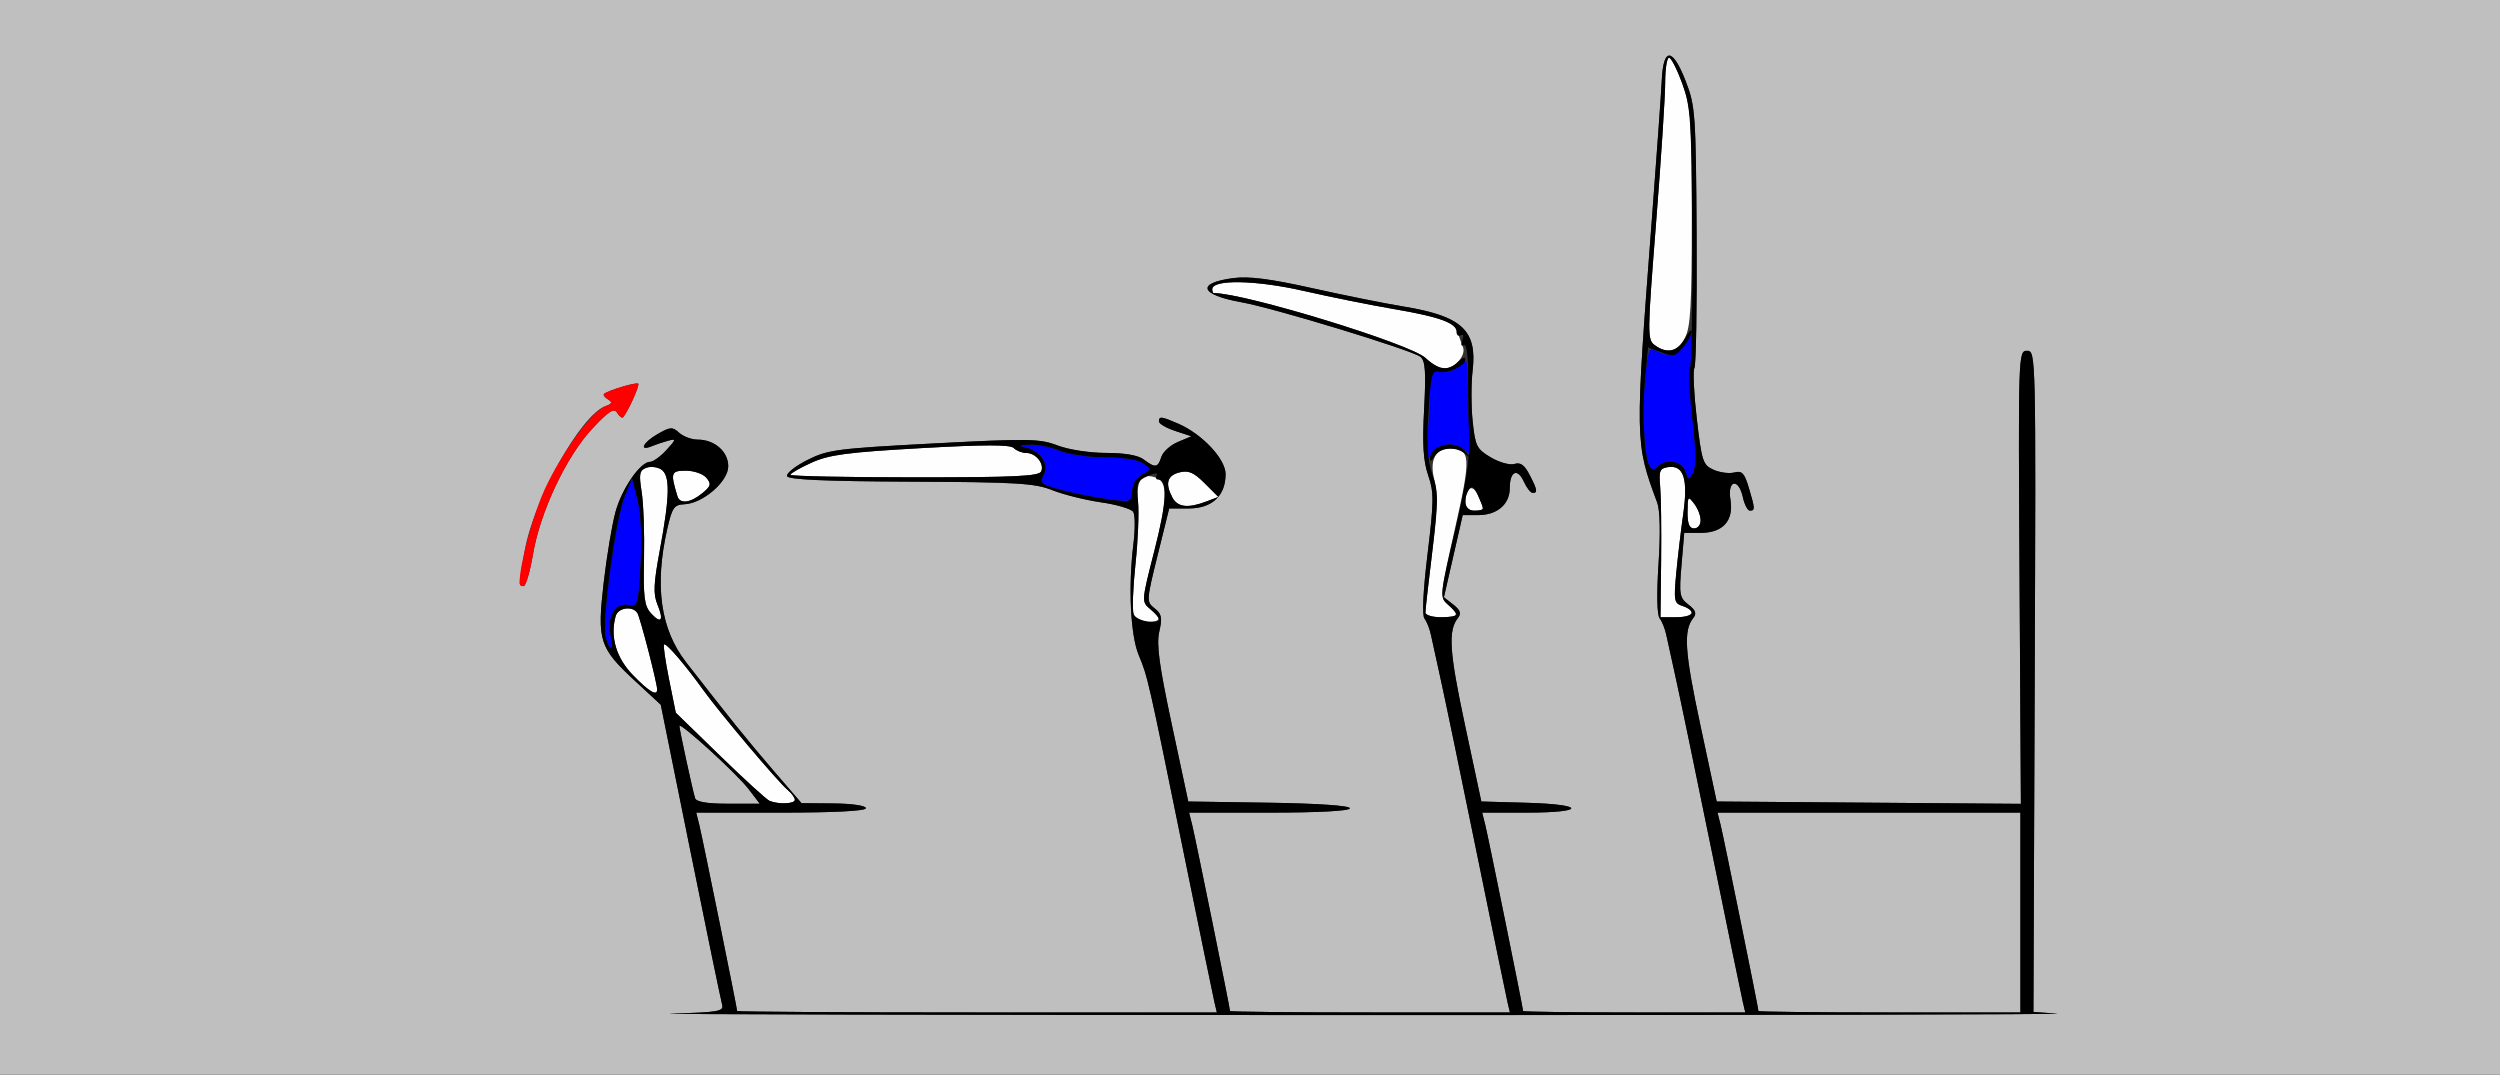 <?xml version="1.0" encoding="UTF-8" standalone="no"?>
<!-- Created with Inkscape (http://www.inkscape.org/) -->

<svg
   xmlns:dc="http://purl.org/dc/elements/1.1/"
   xmlns:cc="http://creativecommons.org/ns#"
   xmlns:rdf="http://www.w3.org/1999/02/22-rdf-syntax-ns#"
   xmlns:svg="http://www.w3.org/2000/svg"
   xmlns="http://www.w3.org/2000/svg"
   version="1.1"
   width="563"
   height="242"
   id="svg2">
  <rect width="100%" height="100%" fill="#333333" stroke="none"/>
  <defs
     id="defs6" />
  <g
     id="g2987">
    <path
       d="m 173.303,180.355 c -0.658,-0.268 -5.678,-4.845 -11.156,-10.171 l -9.959,-9.684 -1.514,-7.496 c -0.833,-4.123 -1.344,-7.667 -1.135,-7.876 0.443,-0.443 4.67,4.467 8.86,10.291 3.71,5.157 16.828,20.694 18.98,22.48 0.892,0.74 1.622,1.741 1.622,2.223 0,0.919 -3.642,1.068 -5.697,0.233 z M 142.574,152.076 c -3.811,-3.903 -5.223,-8.693 -3.928,-13.326 0.537,-1.921 3.847,-2.38 4.898,-0.68 0.638,1.033 4.421,15.653 4.445,17.18 0.025,1.62 -1.749,0.58 -5.414,-3.174 z m 3.994,-14.001 c -1.467,-1.621 -1.717,-3.62 -1.533,-12.256 0.121,-5.675 -0.12,-12.448 -0.535,-15.051 -0.643,-4.024 -0.492,-4.833 1.008,-5.409 0.97,-0.372 2.49,-0.214 3.378,0.352 2.059,1.313 1.985,5.931 -0.29,18.155 -1.415,7.607 -1.516,9.914 -0.535,12.282 1.499,3.618 0.825,4.488 -1.493,1.927 z m 108.735,0.272 c -0.349,-0.909 -0.169,-5.972 0.4,-11.25 0.569,-5.278 0.828,-11.671 0.576,-14.205 -0.475,-4.786 0.888,-6.532 4.131,-5.288 2.616,1.004 2.514,4.849 -0.437,16.396 -2.919,11.424 -2.926,11.511 -0.956,13.16 2.625,2.198 2.501,2.84 -0.548,2.84 -1.432,0 -2.807,-0.718 -3.166,-1.653 z M 321,137.913 c 0,-0.598 0.691,-6.692 1.535,-13.542 1.099,-8.912 1.252,-13.48 0.541,-16.056 C 321.846,103.857 323.149,101 326.413,101 c 4.822,0 4.939,1.751 1.221,18.167 -3.411,15.058 -3.438,15.363 -1.553,16.994 C 328.78,138.495 328.499,139 324.5,139 c -1.925,0 -3.5,-0.489 -3.5,-1.087 z M 374.088,126.25 c 0.08,-7.013 -0.019,-14.55 -0.221,-16.75 -0.32,-3.486 -0.087,-4.04 1.815,-4.311 3.488,-0.497 4.501,2.652 3.386,10.523 -0.529,3.733 -1.242,9.785 -1.585,13.448 -0.574,6.139 -0.461,6.712 1.447,7.317 3.271,1.038 2.413,2.522 -1.459,2.522 l -3.529,0 0.146,-12.75 z m 5.943,-11 c 0.03,-3.514 0.124,-3.628 1.5,-1.809 1.902,2.514 1.884,5.559 -0.032,5.559 -1.072,0 -1.491,-1.069 -1.468,-3.75 z m -50.016,-2 c 0.031,-3.506 1.571,-4.454 2.811,-1.731 C 334.365,114.896 334.341,115 332,115 c -1.244,0 -1.994,-0.662 -1.985,-1.75 z m -65.98,-1.184 c -1.695,-3.166 -1.193,-4.988 1.563,-5.68 2.062,-0.518 3.235,-0.015 5.685,2.435 l 3.087,3.087 -2.75,1.046 c -4.082,1.552 -6.426,1.277 -7.585,-0.889 z M 152.558,111.75 c -1.613,-5.312 -1.468,-5.75 1.914,-5.75 1.806,0 3.887,0.727 4.624,1.615 1.149,1.384 1.008,1.884 -0.988,3.5 -2.684,2.173 -5.002,2.438 -5.549,0.635 z m 25.442,-4.829 c 1.1e-4,-0.318 2.138,-1.546 4.75,-2.728 3.969,-1.796 8.014,-2.334 24.6,-3.271 14.44,-0.816 20.15,-0.822 20.95,-0.022 0.605,0.605 1.855,1.1 2.778,1.1 2.158,0 4.11,2.348 3.428,4.123 -0.432,1.124 -5.675,1.377 -28.517,1.377 -15.394,0 -27.989,-0.261 -27.989,-0.579 z M 320.977,80.607 C 317.699,77.441 280.37,66 273.316,66 273.142,66 273,65.608 273,65.129 c 0,-2.249 9.776,-2.074 20.508,0.366 6.046,1.375 15.042,3.19 19.992,4.033 10.702,1.824 14.143,3.058 14.791,5.304 0.265,0.917 0.784,2.398 1.153,3.289 C 330.236,80.035 327.631,83 325.156,83 c -0.936,0 -2.816,-1.077 -4.179,-2.393 z m 51.651,-2.89 C 370.958,76.496 370.973,75.185 372.937,50.318 374.072,35.954 375,21.681 375,18.601 375,15.52 375.39,13 375.866,13 c 0.476,0 1.826,2.634 3,5.853 1.959,5.372 2.134,7.841 2.134,30.05 0,19.734 -0.281,24.741 -1.526,27.147 -1.633,3.158 -4.015,3.738 -6.846,1.668 z"
       id="path2997"
       style="fill:#fefefe" />
    <path
       d="M 0,121 0,0 281.5,0 563,0 l 0,121 0,121 -281.5,0 L 0,242 0,121 z m 463.214,107.261 -5.286,-0.369 0.286,-74.447 c 0.284,-73.875 0.271,-74.447 -1.714,-74.447 -1.978,-1.79e-4 -1.997,0.566 -1.699,51.013 l 0.301,51.014 -34.25,-0.263 -34.251,-0.263 -3.674,-17.183 c -3.548,-16.591 -3.858,-21.304 -1.591,-24.161 0.799,-1.007 0.522,-1.76 -1.105,-3 -1.992,-1.519 -2.121,-2.255 -1.556,-8.906 l 0.616,-7.25 3.7,0 c 5.02,0 7.476,-2.738 6.707,-7.477 -0.729,-4.49 1.827,-4.967 2.803,-0.523 0.362,1.65 1.073,3 1.579,3 1.184,0 1.161,-0.464 -0.259,-5.204 -0.978,-3.264 -1.532,-3.843 -3.25,-3.394 -1.139,0.298 -3.236,0.027 -4.661,-0.604 -2.415,-1.068 -2.671,-1.844 -3.793,-11.498 -0.662,-5.694 -0.902,-10.84 -0.533,-11.437 0.369,-0.597 0.591,-14.047 0.494,-29.889 -0.167,-27.295 -0.295,-29.111 -2.437,-34.64 -2.958,-7.637 -5.046,-7.766 -5.408,-0.335 -0.147,3.025 -1.14,16.975 -2.207,31 -3.856,50.711 -3.859,50.588 1.188,64.225 0.623,1.684 0.733,6.942 0.287,13.765 -0.445,6.815 -0.348,11.512 0.255,12.275 0.537,0.679 1.211,2.36 1.497,3.735 0.287,1.375 1.274,5.875 2.193,10 0.92,4.125 4.564,21.675 8.098,39 3.534,17.325 6.666,32.513 6.96,33.75 l 0.534,2.25 -25.019,0 C 354.259,228 343,227.856 343,227.679 c 0,-0.639 -7.85,-39.252 -8.524,-41.929 l -0.693,-2.75 10.108,0 c 13.325,0 13.247,-1.842 -0.093,-2.215 L 333.597,180.5 329.925,163.317 c -3.546,-16.592 -3.856,-21.304 -1.59,-24.161 0.798,-1.005 0.533,-1.762 -1.049,-3 l -2.116,-1.656 2.116,-9.25 2.116,-9.25 3.47,0 c 4.293,0 7.127,-2.424 7.127,-6.096 0,-3.785 1.732,-4.586 3.156,-1.46 0.641,1.406 1.543,2.556 2.004,2.556 1.177,0 1.061,-0.672 -0.713,-4.101 -1.133,-2.191 -2.048,-2.844 -3.389,-2.418 -1.015,0.322 -3.389,-0.333 -5.307,-1.465 -3.199,-1.888 -3.52,-2.524 -4.107,-8.14 -0.35,-3.351 -0.353,-8.506 -0.007,-11.455 C 332.7,74.387 329.207,71.169 316,69.017 c -4.125,-0.672 -13.347,-2.527 -20.494,-4.122 -9.468,-2.113 -14.291,-2.727 -17.772,-2.266 -8.417,1.117 -7.537,3.753 1.813,5.432 7.423,1.333 38.462,10.797 40.341,12.301 1.094,0.875 1.269,3.362 0.826,11.754 -0.422,7.995 -0.193,11.713 0.918,14.937 1.315,3.818 1.3,5.776 -0.142,17.687 -1.015,8.391 -1.273,13.836 -0.689,14.576 0.513,0.65 1.166,2.307 1.453,3.682 0.287,1.375 1.274,5.875 2.193,10 0.92,4.125 4.564,21.675 8.098,39 3.534,17.325 6.666,32.513 6.96,33.75 l 0.534,2.25 -31.519,0 C 291.184,228 277,227.856 277,227.679 c 0,-0.639 -7.85,-39.252 -8.524,-41.929 l -0.693,-2.75 18.108,0 C 297.019,183 304,182.623 304,182.023 c 0,-0.591 -7.199,-1.085 -18.2,-1.25 L 267.6,180.5 263.908,163.235 c -2.866,-13.406 -3.5,-18.099 -2.837,-21 0.713,-3.119 0.539,-3.983 -1.055,-5.235 -1.872,-1.47 -1.858,-1.709 0.688,-12 l 2.598,-10.5 4.437,0 c 5.213,0 8.26,-2.851 8.26,-7.726 0,-3.426 -5.297,-9.054 -10.718,-11.388 C 261.486,93.751 261,93.698 261,94.922 c 0,0.507 1.643,1.465 3.65,2.127 l 3.65,1.205 -3.055,1.284 c -1.68,0.706 -3.353,2.224 -3.718,3.373 -0.778,2.451 -1.357,2.532 -3.969,0.557 C 256.313,102.526 253.282,102 249.092,102 c -3.704,0 -8.431,-0.728 -10.933,-1.683 -4.024,-1.537 -6.45,-1.576 -27.914,-0.451 -21.776,1.142 -23.87,1.416 -28.443,3.734 -2.715,1.376 -4.768,3.007 -4.562,3.625 0.264,0.791 8.498,1.159 27.816,1.243 23.935,0.104 28.017,0.35 31.942,1.923 2.475,0.992 7.405,2.221 10.957,2.732 3.551,0.511 6.812,1.48 7.247,2.153 0.435,0.674 0.454,3.925 0.043,7.225 -1.19,9.561 -0.67,20.572 1.181,24.992 2.042,4.877 2.167,5.425 10.127,44.508 3.528,17.325 6.655,32.513 6.949,33.75 l 0.534,2.25 -54.019,0 C 190.309,228 166,227.856 166,227.679 c 0,-0.639 -7.85,-39.252 -8.524,-41.929 l -0.693,-2.75 19.108,0 C 187.964,183 195,182.632 195,182 c 0,-0.569 -3.127,-1.028 -7.25,-1.065 l -7.25,-0.065 -6.19,-7.185 c -5.797,-6.729 -10.114,-12.082 -19.81,-24.561 -5.76,-7.414 -7.145,-17.251 -4.227,-30.037 1.095,-4.799 1.531,-5.426 3.844,-5.527 C 158.295,113.377 164,108.439 164,105.006 164,101.689 160.913,99 157.106,99 c -1.347,0 -3.21,-0.689 -4.141,-1.532 -1.524,-1.379 -2.004,-1.354 -4.822,0.25 -3.306,1.882 -4.37,4.001 -1.393,2.775 0.963,-0.396 2.65,-0.961 3.75,-1.255 1.821,-0.487 1.783,-0.297 -0.424,2.113 -1.333,1.456 -2.981,2.648 -3.661,2.648 -2.214,0 -6.364,6.012 -7.813,11.316 -0.779,2.851 -1.971,9.999 -2.65,15.884 -1.51,13.085 -0.998,14.689 7.075,22.163 l 5.778,5.349 6.661,32.893 c 3.664,18.091 6.883,33.666 7.155,34.611 0.443,1.542 -0.711,1.75 -11.313,2.035 -6.494,0.174 62.218,0.331 152.693,0.347 90.475,0.017 162.121,-0.136 159.214,-0.338 z M 396,227.679 c 0,-0.639 -7.85,-39.252 -8.524,-41.929 l -0.693,-2.75 34.108,0 34.108,0 0,22.5 0,22.5 -29.5,0 C 409.275,228 396,227.856 396,227.679 z M 156.535,179.75 C 156.004,178.101 153,164.281 153,163.488 c 0,-1.053 12.962,10.773 15.602,14.235 l 2.5,3.277 -7.082,0 c -4.785,0 -7.213,-0.406 -7.485,-1.25 z m -36.509,-54.903 c 1.613,-9.564 7.536,-22.109 13.379,-28.336 3.734,-3.98 4.864,-4.694 5.584,-3.529 0.496,0.803 1.095,1.249 1.33,0.99 1.065,-1.175 3.786,-7.2 3.417,-7.568 -0.403,-0.403 -6.778,1.5 -7.707,2.3 -0.259,0.223 0.138,0.782 0.882,1.242 1.064,0.657 0.951,0.978 -0.529,1.497 -5.583,1.96 -16.212,21.02 -18.251,32.727 -1.363,7.825 -1.363,7.831 -0.221,7.831 0.5,0 1.453,-3.219 2.116,-7.153 z"
       id="path2995"
       style="fill:#bfbfbf" />
    <path
       d="m 117,131.332 c 0,-4.143 2.949,-15.165 5.634,-21.057 3.682,-8.08 10.768,-17.787 13.748,-18.833 1.48,-0.519 1.593,-0.84 0.529,-1.497 -0.744,-0.46 -1.141,-1.019 -0.882,-1.242 0.929,-0.801 7.304,-2.703 7.707,-2.3 0.369,0.369 -2.352,6.394 -3.417,7.568 -0.235,0.259 -0.833,-0.186 -1.33,-0.99 -0.72,-1.165 -1.85,-0.451 -5.584,3.529 -5.843,6.227 -11.766,18.773 -13.379,28.336 C 119.362,128.781 118.41,132 117.91,132 117.409,132 117,131.699 117,131.332 z"
       id="path2993"
       style="fill:#fe0000" />
    <path
       d="m 136.406,143.481 c -0.888,-3.537 2.178,-26.401 4.227,-31.52 l 1.7,-4.249 1.229,4.839 c 0.776,3.056 1.033,8.392 0.697,14.479 -0.516,9.371 -0.595,9.628 -2.806,9.206 -2.915,-0.557 -4.831,2.761 -3.939,6.823 0.786,3.58 -0.218,3.963 -1.107,0.422 z M 247,112.037 c -2.475,-0.383 -6.418,-1.241 -8.763,-1.908 -3.863,-1.099 -4.16,-1.404 -3.17,-3.254 1.294,-2.417 -0.907,-5.495 -4.421,-6.183 -1.411,-0.276 -1.022,-0.466 1.137,-0.556 1.805,-0.075 4.898,0.539 6.872,1.364 1.977,0.826 6.595,1.5 10.277,1.5 4.08,0 7.416,0.534 8.558,1.368 1.808,1.322 1.798,1.408 -0.309,2.535 -1.335,0.714 -2.18,2.122 -2.18,3.632 0,2.667 -0.21,2.706 -8,1.502 z m 132.552,-5.874 c -0.743,-2.34 -4.352,-2.963 -6.239,-1.076 -0.783,0.783 -1.28,0.776 -1.775,-0.026 -1.262,-2.042 -1.802,-11.748 -1.082,-19.438 0.655,-6.989 0.862,-7.524 2.562,-6.614 3.155,1.688 4.936,1.113 6.992,-2.26 2.166,-3.553 2.462,-2.424 0.983,3.75 -0.637,2.658 -0.576,7.374 0.181,14.057 0.793,6.996 0.823,10.622 0.101,11.913 -0.985,1.76 -1.074,1.744 -1.725,-0.307 z M 321.383,99 c 0.33,-3.025 0.604,-7.8 0.608,-10.611 0.008,-4.856 0.129,-5.088 2.411,-4.652 1.506,0.288 3.105,-0.243 4.286,-1.424 1.845,-1.845 1.884,-1.708 1.904,6.652 0.011,4.695 0.367,9.873 0.789,11.509 0.743,2.873 0.705,2.915 -1.135,1.25 -2.622,-2.373 -5.812,-2.157 -7.798,0.527 -1.607,2.171 -1.644,2.057 -1.065,-3.25 z"
       id="path2991"
       style="fill:#0000fe" />
    <path
       d="m 151.307,228.253 c 10.602,-0.285 11.757,-0.493 11.313,-2.035 -0.272,-0.945 -3.491,-16.52 -7.155,-34.611 l -6.661,-32.893 -5.778,-5.349 c -8.073,-7.474 -8.585,-9.078 -7.075,-22.163 0.679,-5.886 1.872,-13.033 2.65,-15.884 1.449,-5.305 5.599,-11.316 7.813,-11.316 0.68,0 2.328,-1.192 3.661,-2.648 2.207,-2.411 2.245,-2.6 0.424,-2.113 -1.1,0.294 -2.788,0.859 -3.75,1.255 -2.977,1.226 -1.914,-0.893 1.393,-2.775 2.818,-1.604 3.299,-1.629 4.822,-0.25 C 153.896,98.311 155.759,99 157.106,99 160.913,99 164,101.689 164,105.006 c 0,3.433 -5.705,8.371 -9.883,8.554 -2.313,0.101 -2.749,0.729 -3.844,5.527 -2.918,12.786 -1.533,22.623 4.227,30.037 9.696,12.48 14.014,17.832 19.81,24.561 l 6.19,7.185 7.25,0.065 c 4.123,0.037 7.25,0.496 7.25,1.065 0,0.632 -7.036,1 -19.108,1 l -19.108,0 0.693,2.75 C 158.15,188.427 166,227.04 166,227.679 166,227.856 190.309,228 220.019,228 l 54.019,0 -0.534,-2.25 c -0.294,-1.238 -3.421,-16.425 -6.949,-33.75 -7.959,-39.083 -8.084,-39.632 -10.127,-44.508 -1.851,-4.42 -2.371,-15.431 -1.181,-24.992 0.411,-3.3 0.391,-6.551 -0.043,-7.225 -0.435,-0.674 -3.696,-1.643 -7.247,-2.153 -3.551,-0.511 -8.482,-1.74 -10.957,-2.732 -3.925,-1.573 -8.007,-1.819 -31.942,-1.923 -19.318,-0.084 -27.553,-0.452 -27.816,-1.243 -0.206,-0.618 1.847,-2.249 4.562,-3.625 4.573,-2.317 6.666,-2.592 28.443,-3.734 21.464,-1.125 23.889,-1.086 27.914,0.451 2.502,0.955 7.229,1.683 10.933,1.683 4.189,0 7.22,0.526 8.467,1.468 2.612,1.976 3.191,1.894 3.969,-0.557 0.365,-1.149 2.038,-2.666 3.718,-3.373 l 3.055,-1.284 -3.65,-1.205 C 262.643,96.387 261,95.43 261,94.922 c 0,-1.224 0.486,-1.171 4.282,0.463 C 270.703,97.72 276,103.348 276,106.774 c 0,4.875 -3.048,7.726 -8.26,7.726 l -4.437,0 -2.598,10.5 c -2.546,10.291 -2.56,10.53 -0.688,12 1.594,1.252 1.769,2.117 1.055,5.235 -0.663,2.901 -0.029,7.594 2.837,21 l 3.691,17.265 18.2,0.273 C 296.801,180.937 304,181.432 304,182.023 304,182.623 297.019,183 285.892,183 l -18.108,0 0.693,2.75 C 269.15,188.427 277,227.04 277,227.679 277,227.856 291.184,228 308.519,228 l 31.519,0 -0.534,-2.25 c -0.294,-1.238 -3.426,-16.425 -6.96,-33.75 -3.534,-17.325 -7.178,-34.875 -8.098,-39 -0.92,-4.125 -1.907,-8.625 -2.193,-10 -0.287,-1.375 -0.941,-3.032 -1.453,-3.682 -0.584,-0.741 -0.326,-6.185 0.689,-14.576 1.442,-11.912 1.457,-13.87 0.142,-17.687 -1.111,-3.225 -1.339,-6.942 -0.918,-14.937 0.443,-8.392 0.268,-10.879 -0.826,-11.754 -1.879,-1.504 -32.919,-10.969 -40.341,-12.301 -9.35,-1.679 -10.23,-4.315 -1.813,-5.432 3.482,-0.462 8.305,0.153 17.772,2.266 7.147,1.595 16.369,3.449 20.494,4.122 13.207,2.152 16.7,5.37 15.638,14.404 -0.347,2.949 -0.344,8.104 0.007,11.455 0.587,5.616 0.908,6.253 4.107,8.14 1.918,1.132 4.292,1.787 5.307,1.465 1.341,-0.426 2.256,0.227 3.389,2.418 1.773,3.429 1.89,4.101 0.713,4.101 -0.462,0 -1.364,-1.15 -2.004,-2.556 C 341.732,105.318 340,106.119 340,109.904 340,113.576 337.165,116 332.873,116 l -3.47,0 -2.116,9.25 -2.116,9.25 2.116,1.656 c 1.582,1.238 1.847,1.995 1.049,3 -2.267,2.857 -1.956,7.569 1.59,24.161 l 3.673,17.183 10.201,0.285 c 13.34,0.373 13.418,2.215 0.093,2.215 l -10.108,0 0.693,2.75 C 335.15,188.427 343,227.04 343,227.679 343,227.856 354.259,228 368.019,228 l 25.019,0 -0.534,-2.25 c -0.294,-1.238 -3.426,-16.425 -6.96,-33.75 -3.534,-17.325 -7.178,-34.875 -8.098,-39 -0.92,-4.125 -1.907,-8.625 -2.193,-10 -0.287,-1.375 -0.961,-3.056 -1.497,-3.735 -0.603,-0.763 -0.7,-5.46 -0.255,-12.275 0.446,-6.823 0.336,-12.081 -0.287,-13.765 C 368.167,99.588 368.17,99.711 372.026,49 c 1.067,-14.025 2.059,-27.975 2.207,-31 0.361,-7.431 2.45,-7.301 5.408,0.335 2.142,5.529 2.27,7.345 2.437,34.64 0.097,15.843 -0.125,29.293 -0.494,29.889 -0.369,0.597 -0.129,5.743 0.533,11.437 1.122,9.653 1.378,10.429 3.793,11.498 1.425,0.63 3.522,0.902 4.661,0.604 1.718,-0.45 2.272,0.129 3.25,3.394 1.42,4.74 1.443,5.204 0.259,5.204 -0.506,0 -1.217,-1.35 -1.579,-3 -0.976,-4.444 -3.531,-3.968 -2.803,0.523 C 390.466,117.262 388.01,120 382.99,120 l -3.7,0 -0.616,7.25 c -0.565,6.651 -0.437,7.387 1.556,8.906 1.627,1.24 1.904,1.993 1.105,3 -2.267,2.857 -1.956,7.57 1.591,24.161 l 3.674,17.183 34.251,0.263 34.25,0.263 -0.301,-51.014 C 454.503,79.565 454.522,78.999 456.5,78.999 c 1.985,1.79e-4 1.998,0.571 1.714,74.447 l -0.286,74.447 5.286,0.369 c 2.907,0.203 -68.739,0.355 -159.214,0.338 -90.475,-0.017 -159.187,-0.173 -152.693,-0.347 z M 455,205.5 l 0,-22.5 -34.108,0 -34.108,0 0.693,2.75 C 388.15,188.427 396,227.04 396,227.679 396,227.856 409.275,228 425.5,228 l 29.5,0 0,-22.5 z M 168.602,177.723 C 165.962,174.261 153,162.435 153,163.488 c 0,0.793 3.004,14.613 3.535,16.262 0.272,0.844 2.7,1.25 7.485,1.25 l 7.082,0 -2.5,-3.277 z M 179,180.122 c 0,-0.483 -0.73,-1.483 -1.622,-2.223 -2.152,-1.786 -15.27,-17.323 -18.98,-22.48 -4.19,-5.824 -8.417,-10.734 -8.86,-10.291 -0.209,0.209 0.302,3.753 1.135,7.876 l 1.514,7.496 9.959,9.684 c 5.478,5.326 10.498,9.903 11.156,10.171 2.054,0.835 5.697,0.686 5.697,-0.233 z M 147.988,155.25 c -0.024,-1.527 -3.807,-16.147 -4.445,-17.18 -1.051,-1.701 -4.361,-1.241 -4.898,0.68 -1.295,4.633 0.118,9.423 3.928,13.326 3.665,3.754 5.44,4.794 5.414,3.174 z m -10.475,-12.191 c -0.892,-4.062 1.024,-7.38 3.939,-6.823 2.212,0.423 2.29,0.165 2.806,-9.206 0.335,-6.087 0.078,-11.424 -0.697,-14.479 l -1.229,-4.839 -1.7,4.249 c -2.048,5.12 -5.114,27.983 -4.227,31.52 0.889,3.541 1.893,3.158 1.107,-0.422 z m 10.548,-6.911 c -0.981,-2.368 -0.88,-4.675 0.535,-12.282 2.275,-12.225 2.348,-16.843 0.29,-18.155 -0.888,-0.566 -2.408,-0.724 -3.378,-0.352 -1.5,0.576 -1.651,1.385 -1.008,5.409 0.416,2.603 0.657,9.376 0.535,15.051 -0.184,8.636 0.066,10.635 1.533,12.256 2.318,2.561 2.992,1.691 1.493,-1.927 z M 261,139.41 c 0,-0.324 -0.892,-1.337 -1.983,-2.25 -1.97,-1.649 -1.964,-1.736 0.956,-13.16 2.766,-10.824 3.044,-16 0.86,-16 -0.523,0 -0.67,-0.453 -0.328,-1.008 0.348,-0.564 -0.544,-0.476 -2.026,0.199 -2.417,1.101 -2.609,1.605 -2.195,5.758 0.249,2.503 -0.012,8.869 -0.581,14.148 -0.569,5.278 -0.749,10.341 -0.4,11.25 0.579,1.51 5.697,2.466 5.697,1.064 z m 67,-1 c 0,-0.324 -0.864,-1.337 -1.921,-2.25 -1.887,-1.631 -1.858,-1.929 1.596,-16.66 2.352,-10.03 3.419,-16.822 3.221,-20.5 -0.163,-3.025 -0.284,-9.191 -0.269,-13.702 0.018,-5.205 -0.337,-7.977 -0.97,-7.586 -0.597,0.369 -0.733,-0.072 -0.339,-1.1 0.391,-1.019 0.257,-1.468 -0.33,-1.105 C 328.445,75.843 328,75.471 328,74.68 328,72.716 324.127,71.34 313.5,69.528 308.55,68.685 299.554,66.87 293.508,65.495 282.776,63.055 273,62.88 273,65.129 273,65.608 273.142,66 273.316,66 c 6.967,0 44.335,11.441 47.738,14.617 2.971,2.772 5.172,3.014 7.374,0.812 C 329.293,80.564 330,80.323 330,80.893 c 0,1.507 -3.912,3.363 -5.959,2.828 -1.556,-0.407 -1.822,0.64 -2.345,9.225 -0.443,7.277 -0.216,10.769 0.915,14.051 1.343,3.899 1.338,5.736 -0.053,17.144 C 321.701,131.167 321,137.386 321,137.958 c 0,0.573 1.575,1.042 3.5,1.042 1.925,0 3.5,-0.265 3.5,-0.59 z M 322.03,103.45 c -0.098,-3.374 5.834,-4.627 8.049,-1.7 1.127,1.489 1.115,1.563 -0.078,0.5 -2.023,-1.804 -5.736,-1.536 -6.922,0.5 -0.561,0.963 -1.033,1.278 -1.05,0.7 z M 381,138.067 c 0,-0.513 -0.931,-1.228 -2.07,-1.59 -1.908,-0.606 -2.021,-1.178 -1.447,-7.317 0.343,-3.663 1.056,-9.715 1.585,-13.448 1.115,-7.871 0.102,-11.019 -3.386,-10.523 -1.902,0.271 -2.135,0.824 -1.815,4.311 0.202,2.2 0.302,9.738 0.221,16.75 l -0.146,12.75 3.529,0 C 379.412,139 381,138.58 381,138.067 z m 2,-20.876 c 0,-0.995 -0.661,-2.682 -1.468,-3.75 -1.376,-1.819 -1.47,-1.705 -1.5,1.809 -0.023,2.681 0.396,3.75 1.468,3.75 0.825,0 1.5,-0.814 1.5,-1.809 z m -49,-2.644 c 0,-0.249 -0.528,-1.612 -1.173,-3.028 -0.849,-1.864 -1.398,-2.222 -1.985,-1.297 C 329.335,112.597 329.917,115 332,115 c 1.1,0 2,-0.204 2,-0.453 z m -62.38,-1.593 2.75,-1.046 -3.087,-3.087 c -2.451,-2.451 -3.623,-2.953 -5.685,-2.435 -2.756,0.692 -3.257,2.513 -1.563,5.68 1.159,2.166 3.503,2.44 7.585,0.889 z m -113.513,-1.84 c 1.996,-1.616 2.137,-2.116 0.988,-3.5 -0.737,-0.888 -2.818,-1.615 -4.624,-1.615 -3.381,0 -3.527,0.438 -1.914,5.75 0.548,1.803 2.866,1.538 5.549,-0.635 z M 255,110.535 c 0,-1.509 0.845,-2.917 2.18,-3.632 2.107,-1.128 2.117,-1.213 0.309,-2.535 -1.142,-0.835 -4.479,-1.368 -8.558,-1.368 -3.682,0 -8.3,-0.674 -10.277,-1.5 -1.974,-0.825 -5.067,-1.439 -6.872,-1.364 -2.158,0.09 -2.547,0.28 -1.137,0.556 3.514,0.687 5.715,3.765 4.421,6.183 -0.99,1.85 -0.692,2.155 3.17,3.254 4.024,1.145 11.137,2.442 15.013,2.738 1.229,0.094 1.75,-0.6 1.75,-2.331 z m -20.494,-4.412 C 235.187,104.348 233.235,102 231.078,102 c -0.923,0 -2.173,-0.495 -2.778,-1.1 -0.8,-0.8 -6.51,-0.794 -20.95,0.022 -16.586,0.938 -20.631,1.475 -24.6,3.271 -2.612,1.182 -4.75,2.41 -4.75,2.728 -1.1e-4,0.318 12.595,0.579 27.989,0.579 22.843,0 28.086,-0.253 28.517,-1.377 z M 381.114,94.282 c -0.661,-5.683 -0.899,-10.822 -0.529,-11.42 0.37,-0.598 0.594,-13.974 0.498,-29.725 C 380.924,26.851 380.738,24.028 378.821,18.75 377.672,15.588 376.342,13 375.866,13 375.39,13 375,15.52 375,18.601 c 0,3.081 -0.928,17.353 -2.063,31.717 -1.964,24.866 -1.979,26.178 -0.309,27.399 2.775,2.029 5.185,1.509 6.8,-1.467 0.821,-1.512 1.51,-2.237 1.532,-1.611 0.022,0.627 -0.821,2.202 -1.873,3.5 -1.705,2.105 -2.239,2.238 -4.925,1.226 l -3.013,-1.135 -0.703,7.499 c -0.712,7.6 -0.165,17.3 1.092,19.333 0.495,0.801 0.992,0.809 1.775,0.026 1.887,-1.887 5.496,-1.265 6.239,1.076 0.651,2.051 0.74,2.067 1.725,0.307 0.725,-1.295 0.676,-4.976 -0.163,-12.188 z"
       id="path2989"
       style="fill:#000000" />
  </g>
</svg>
